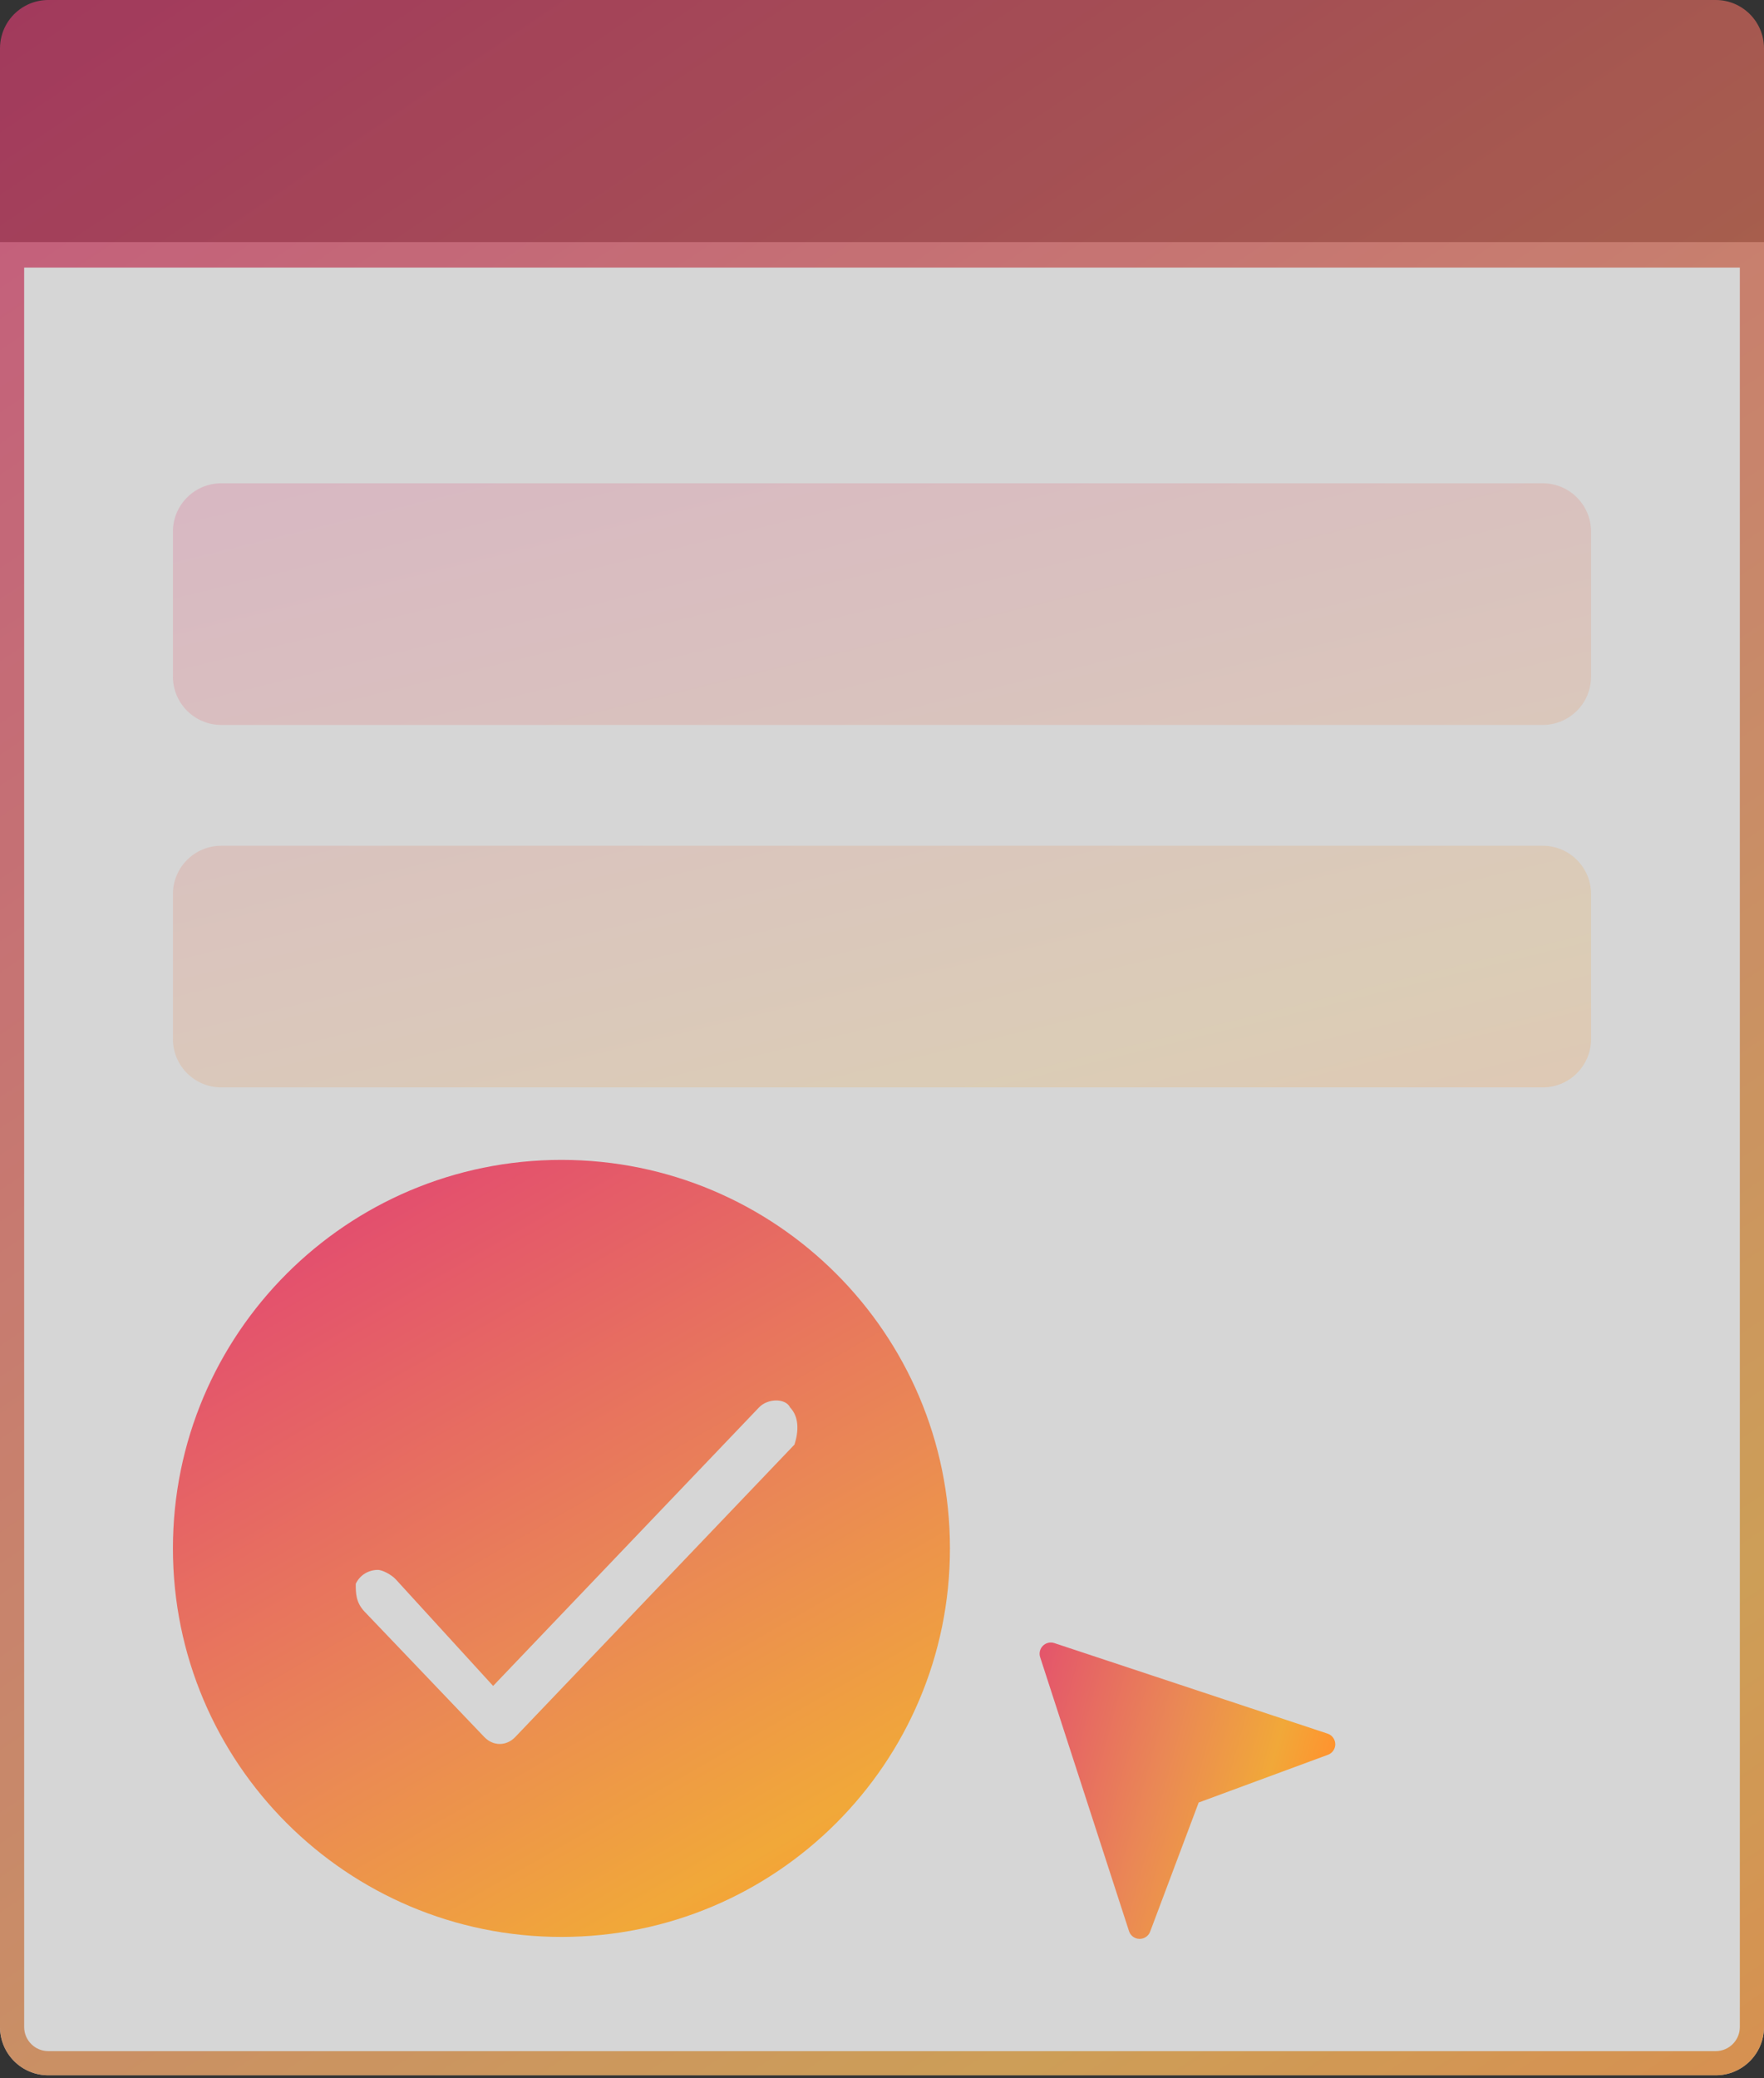 <svg width="73" height="86" viewBox="0 0 73 86" fill="none" xmlns="http://www.w3.org/2000/svg">
<rect x="0" y="0" width="73" height="86" fill="#333333" stroke="none"/>
<g opacity="0.8">
<path d="M0 10.02H73V83.882C73 84.987 72.105 85.882 71 85.882H2C0.895 85.882 0 84.987 0 83.882V10.02Z" fill="white"/>
<path opacity="0.8" fill-rule="evenodd" clip-rule="evenodd" d="M72 11.072H1V83.882C1 84.435 1.448 84.882 2 84.882H71C71.552 84.882 72 84.435 72 83.882V11.072ZM0 11.072V2C0 2 0 2 0 2C0 1.824 0.023 1.653 0.066 1.49C0.224 0.887 0.657 0.396 1.222 0.157C1.461 0.056 1.724 0 2 0H70.337H71C72.105 0 73 0.895 73 2V83.882C73 84.987 72.105 85.882 71 85.882H2C0.895 85.882 0 84.987 0 83.882V11.072Z" fill="url(#paint0_linear_3148_20502)"/>
</g>
<path fill-rule="evenodd" clip-rule="evenodd" d="M23.234 80.156C32.114 80.156 39.312 72.958 39.312 64.078C39.312 55.198 32.114 48 23.234 48C14.355 48 7.156 55.198 7.156 64.078C7.156 72.958 14.355 80.156 23.234 80.156ZM20.407 69.769L31.411 58.243C31.778 57.859 32.512 57.859 32.695 58.243C33.062 58.627 33.062 59.203 32.879 59.78L21.324 71.882C20.957 72.267 20.407 72.267 20.04 71.882L15.088 66.696C14.722 66.311 14.722 65.927 14.722 65.543C14.905 65.159 15.272 64.967 15.639 64.967C15.822 64.967 16.189 65.159 16.372 65.351L20.407 69.769Z" fill="url(#paint1_linear_3148_20502)"/>
<path d="M47.597 79.936L49.605 74.594L54.955 72.618C55.019 72.595 55.076 72.558 55.122 72.511C55.209 72.424 55.26 72.304 55.258 72.176C55.254 71.979 55.127 71.805 54.94 71.743L43.631 67.996C43.466 67.941 43.283 67.984 43.159 68.107L43.158 68.108C43.035 68.231 42.991 68.413 43.045 68.579L46.722 79.916C46.782 80.104 46.955 80.232 47.152 80.237C47.349 80.241 47.528 80.121 47.597 79.936Z" fill="url(#paint2_linear_3148_20502)"/>
<path opacity="0.2" fill-rule="evenodd" clip-rule="evenodd" d="M9.156 20C8.052 20 7.156 20.895 7.156 22V28C7.156 29.105 8.052 30 9.156 30H63.843C64.947 30 65.843 29.105 65.843 28V22C65.843 20.895 64.947 20 63.843 20H9.156ZM9.156 35C8.052 35 7.156 35.895 7.156 37V43C7.156 44.105 8.052 45 9.156 45H63.843C64.947 45 65.843 44.105 65.843 43V37C65.843 35.895 64.947 35 63.843 35H9.156Z" fill="url(#paint3_linear_3148_20502)"/>
<defs>
<linearGradient id="paint0_linear_3148_20502" x1="2.69233e-06" y1="-34.576" x2="101.367" y2="115.593" gradientUnits="userSpaceOnUse">
<stop stop-color="#DD1C84"/>
<stop offset="0.509" stop-color="#EA8855"/>
<stop offset="0.679" stop-color="#F1A839"/>
<stop offset="0.771" stop-color="#FF932F"/>
</linearGradient>
<linearGradient id="paint1_linear_3148_20502" x1="7.156" y1="35.054" x2="42.486" y2="96.629" gradientUnits="userSpaceOnUse">
<stop stop-color="#DD1C84"/>
<stop offset="0.509" stop-color="#EA8855"/>
<stop offset="0.679" stop-color="#F1A839"/>
<stop offset="0.771" stop-color="#FF932F"/>
</linearGradient>
<linearGradient id="paint2_linear_3148_20502" x1="35.705" y1="68.971" x2="60.399" y2="75.774" gradientUnits="userSpaceOnUse">
<stop stop-color="#DD1C84"/>
<stop offset="0.509" stop-color="#EA8855"/>
<stop offset="0.679" stop-color="#F1A839"/>
<stop offset="0.771" stop-color="#FF932F"/>
</linearGradient>
<linearGradient id="paint3_linear_3148_20502" x1="7.156" y1="9.935" x2="21.832" y2="69.98" gradientUnits="userSpaceOnUse">
<stop stop-color="#DD1C84"/>
<stop offset="0.509" stop-color="#EA8855"/>
<stop offset="0.679" stop-color="#F1A839"/>
<stop offset="0.771" stop-color="#FF932F"/>
</linearGradient>
</defs>
</svg>
